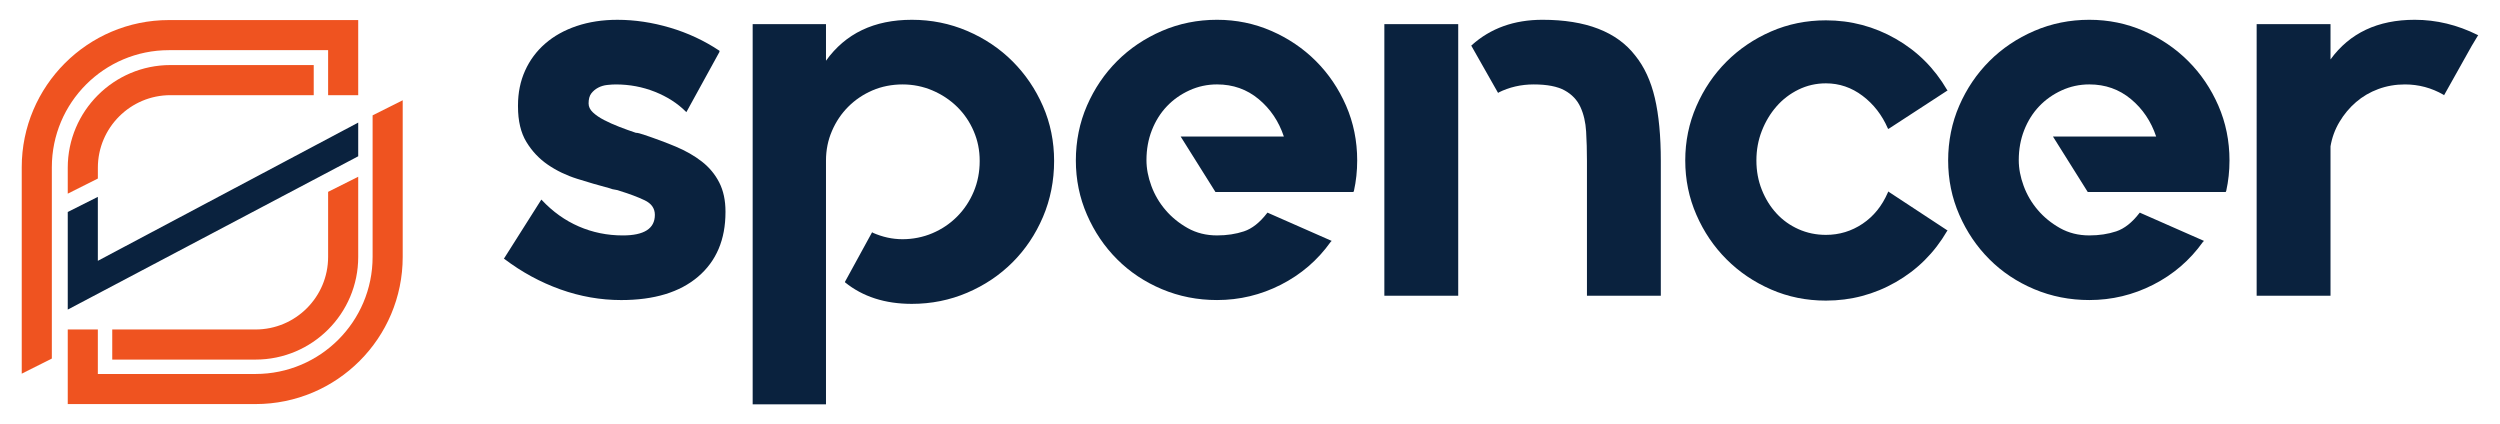 <?xml version="1.0" encoding="UTF-8"?>
<svg id="Layer_1" data-name="Layer 1" xmlns="http://www.w3.org/2000/svg" viewBox="0 0 2464.87 418.18">
  <defs>
    <style>
      .cls-1 {
        fill: #ef5320;
      }

      .cls-1, .cls-2 {
        stroke-width: 0px;
      }

      .cls-2 {
        fill: #0a223e;
      }
    </style>
  </defs>
  <g>
    <path class="cls-1" d="m353.18,19.78v74.05h-29.68v-44.37h-156.97c-63.75,0-115.42,51.69-115.42,115.42v188.64l-29.68,14.9v-203.53C21.43,84.88,86.53,19.78,166.53,19.78h186.64Z"/>
    <path class="cls-1" d="m309.32,64.14v29.69h-141.28c-39.45,0-71.55,32.1-71.55,71.55v10.65l-29.69,14.92v-25.56c0-55.81,45.41-101.25,101.25-101.25h141.28Z"/>
    <polygon class="cls-2" points="96.47 257.15 353.18 120.86 353.18 154.07 66.8 305.24 66.8 209 96.47 194.11 96.47 257.15"/>
    <path class="cls-1" d="m367.37,113.74v139.56c0,63.75-51.67,115.42-115.42,115.42H96.47v-43.87h-29.67v73.54h185.15c80.14,0,145.1-64.96,145.1-145.1V98.84l-29.67,14.9Z"/>
    <path class="cls-1" d="m353.18,174.26v79.04c0,55.91-45.33,101.23-101.23,101.23H110.67v-29.68h141.28c39.52,0,71.56-32.04,71.56-71.56v-64.14l29.68-14.9Z"/>
  </g>
  <g>
    <path class="cls-2" d="m633.9,132.51c11.78,3.94,22.58,7.95,32.4,12.05,9.81,4.12,18.38,9.03,25.7,14.73,7.31,5.71,13.03,12.58,17.13,20.62,4.1,8.03,6.16,17.59,6.16,28.65v.54c0,27.13-9.02,48.38-27.04,63.72-18.03,15.35-43.29,23.02-75.78,23.02-20.35,0-40.35-3.51-59.98-10.52-19.64-7.02-38.02-17.02-55.16-29.98l-.54-.54.54-.54,36.41-57.49.54.54c10.71,11.43,22.84,20.08,36.41,25.97,13.56,5.89,28.02,8.84,43.37,8.84,21.06,0,31.6-6.76,31.6-20.3,0-6.41-3.4-11.21-10.17-14.42-6.79-3.2-14.82-6.23-24.1-9.09-1.79-.7-3.48-1.15-5.09-1.33-1.61-.17-3.31-.62-5.09-1.34-10.71-2.85-21.42-5.97-32.13-9.35-10.71-3.37-20.35-8.02-28.91-13.88-8.57-5.88-15.63-13.35-21.15-22.43-5.54-9.09-8.3-20.75-8.3-35v-1.06c0-12.47,2.32-23.87,6.96-34.19,4.64-10.33,11.24-19.23,19.81-26.71,8.57-7.48,18.92-13.26,31.06-17.36,12.13-4.09,25.52-6.14,40.16-6.14,17.14,0,34.45,2.6,51.94,7.77,17.49,5.18,33.74,12.76,48.73,22.76v1.07l-32.66,59.44-.54-.54c-8.22-8.21-18.4-14.72-30.52-19.55-12.14-4.82-25-7.23-38.56-7.23-2.5,0-5.35.19-8.57.54-3.21.36-6.16,1.26-8.84,2.68-2.68,1.43-4.91,3.31-6.69,5.62-1.79,2.33-2.68,5.63-2.68,9.91,0,3.22,1.42,6.16,4.28,8.84,2.86,2.68,6.51,5.18,10.98,7.5,4.46,2.32,9.45,4.55,14.99,6.7,5.53,2.14,10.98,4.11,16.33,5.89,1.07,0,2.23.18,3.48.54,1.25.36,2.41.73,3.48,1.07Z"/>
    <path class="cls-2" d="m898.99,19.51c19.28,0,37.49,3.67,54.62,10.98,17.13,7.33,32.04,17.32,44.72,29.99,12.67,12.68,22.67,27.41,29.99,44.19,7.31,16.78,10.98,34.8,10.98,54.08s-3.66,38.02-10.98,55.15c-7.32,17.14-17.32,32.05-29.99,44.72-12.68,12.68-27.58,22.67-44.72,29.99-17.13,7.31-35.34,10.98-54.62,10.98-26.43,0-48.38-7.09-65.87-21.25v-.53l26.77-48.92.54.54c9.64,4.28,19.45,6.42,29.45,6.42s20.17-1.97,29.45-5.92c9.28-3.96,17.41-9.44,24.37-16.45,6.96-7.01,12.4-15.19,16.33-24.53,3.93-9.35,5.89-19.41,5.89-30.21s-1.96-20.22-5.89-29.39c-3.93-9.17-9.37-17.17-16.33-24-6.96-6.82-15.09-12.22-24.37-16.18-9.29-3.95-19.1-5.93-29.45-5.93s-20.62,1.97-29.72,5.9c-9.1,3.94-17.05,9.31-23.83,16.1-6.79,6.79-12.14,14.75-16.06,23.88-3.94,9.11-5.89,18.86-5.89,29.23v240.33h-72.29V23.8h72.29v36.07c19.28-26.9,47.48-40.36,84.61-40.36Z"/>
    <path class="cls-2" d="m1199.96,19.51c18.92,0,36.76,3.67,53.55,10.98,16.78,7.33,31.41,17.24,43.91,29.72,12.49,12.51,22.4,27.13,29.72,43.91,7.31,16.79,10.98,34.81,10.98,54.09,0,10.36-1.07,20.35-3.21,29.99l-.54,1.07h-136.02l-34.27-54.63h101.75c-5.01-14.99-13.3-27.31-24.9-36.95-11.61-9.64-25.27-14.46-40.97-14.46-9.64,0-18.74,1.96-27.31,5.88-8.57,3.92-15.98,9.16-22.22,15.74-6.25,6.57-11.16,14.41-14.73,23.47-3.57,9.08-5.35,18.95-5.35,29.62,0,8.18,1.61,16.63,4.82,25.35,3.21,8.71,7.85,16.63,13.92,23.74,6.07,7.12,13.39,13.07,21.95,17.88,8.57,4.81,18.21,7.2,28.92,7.2,9.64,0,18.47-1.34,26.51-4.01,8.03-2.68,15.61-8.66,22.76-17.94l.54-.54,1.07.54,62.12,27.35-1.07,1.09c-12.85,18.01-29.19,32.04-49,42.12-19.81,10.08-40.79,15.11-62.92,15.11-19.28,0-37.4-3.57-54.36-10.71-16.96-7.14-31.69-16.95-44.18-29.45-12.5-12.49-22.41-27.12-29.72-43.91-7.32-16.78-10.98-34.62-10.98-53.55s3.66-37.31,10.98-54.09c7.31-16.78,17.22-31.4,29.72-43.91,12.49-12.49,27.22-22.39,44.18-29.72,16.95-7.31,35.08-10.98,54.36-10.98Z"/>
    <path class="cls-2" d="m1364.9,23.8h72.83v267.76h-72.83V23.8Zm247.41,31.06c8.92,11.06,15.35,24.99,19.28,41.77,3.92,16.79,5.89,37.48,5.89,62.12v132.81h-72.83v-133.15c0-10.02-.27-19.6-.81-28.73-.54-9.11-2.41-17.18-5.62-24.15-3.21-6.98-8.39-12.44-15.53-16.38-7.15-3.94-17.32-5.91-30.52-5.91-12.5,0-24.1,2.68-34.81,8.03v.54l-.54-.54-26.24-46.27.54-.53c18.56-16.63,41.77-24.96,69.62-24.96,42.84,0,73.36,11.78,91.57,35.35Z"/>
    <path class="cls-2" d="m1862.4,189.28l57.83,38.02-.54.54c-12.5,21.42-29.37,38.21-50.61,50.34-21.24,12.14-44.18,18.2-68.81,18.2-19.28,0-37.31-3.66-54.09-10.98-16.79-7.31-31.42-17.22-43.91-29.72-12.5-12.49-22.41-27.12-29.72-43.91-7.32-16.78-10.98-34.62-10.98-53.55s3.66-36.77,10.98-53.55c7.31-16.78,17.22-31.41,29.72-43.92,12.49-12.49,27.13-22.39,43.91-29.72,16.78-7.31,34.81-10.98,54.09-10.98,24.63,0,47.57,6.08,68.81,18.21,21.24,12.14,38.11,28.92,50.61,50.34l.54.54-58.37,38.02-.54-.54c-5.72-13.2-14.02-23.91-24.9-32.13-10.9-8.22-22.94-12.32-36.15-12.32-9.64,0-18.66,2.06-27.05,6.16-8.39,4.11-15.62,9.64-21.69,16.6-6.08,6.96-10.9,14.99-14.46,24.1-3.57,9.1-5.35,18.83-5.35,29.19s1.78,20,5.35,28.92c3.56,8.92,8.38,16.69,14.46,23.29,6.07,6.61,13.29,11.78,21.69,15.53,8.38,3.75,17.41,5.62,27.05,5.62,13.2,0,25.25-3.66,36.15-10.98,10.89-7.31,19.18-17.58,24.9-30.79l.54-1.07.54.54Z"/>
    <path class="cls-2" d="m2060,19.51c18.92,0,36.76,3.67,53.55,10.98,16.78,7.33,31.41,17.24,43.91,29.72,12.49,12.51,22.4,27.13,29.72,43.91,7.31,16.79,10.98,34.81,10.98,54.09,0,10.36-1.07,20.35-3.21,29.99l-.54,1.07h-136.02l-34.27-54.63h101.75c-5.01-14.99-13.3-27.31-24.9-36.95-11.61-9.64-25.27-14.46-40.97-14.46-9.64,0-18.74,1.96-27.31,5.88-8.57,3.92-15.98,9.16-22.22,15.74-6.25,6.57-11.16,14.41-14.73,23.47-3.57,9.08-5.35,18.95-5.35,29.62,0,8.18,1.61,16.63,4.82,25.35,3.21,8.71,7.85,16.63,13.92,23.74,6.07,7.12,13.39,13.07,21.95,17.88,8.57,4.81,18.21,7.2,28.92,7.2,9.64,0,18.47-1.34,26.51-4.01,8.03-2.68,15.61-8.66,22.76-17.94l.54-.54,1.07.54,62.12,27.35-1.07,1.09c-12.85,18.01-29.19,32.04-49,42.12-19.81,10.08-40.79,15.11-62.92,15.11-19.28,0-37.4-3.57-54.36-10.71-16.96-7.14-31.69-16.95-44.18-29.45-12.5-12.49-22.41-27.12-29.72-43.91-7.32-16.78-10.98-34.62-10.98-53.55s3.66-37.31,10.98-54.09c7.31-16.78,17.22-31.4,29.72-43.91,12.49-12.49,27.22-22.39,44.18-29.72,16.95-7.31,35.08-10.98,54.36-10.98Z"/>
    <path class="cls-2" d="m2443.43,34.51l-6.43,10.71-27.31,48.73-.54-.54c-11.78-6.77-24.46-10.17-38.02-10.17-9.29,0-18.03,1.53-26.24,4.56-8.22,3.04-15.53,7.32-21.95,12.85-6.43,5.54-11.88,12.05-16.34,19.55-4.47,7.5-7.41,15.53-8.83,24.1v147.27h-72.83V23.8h72.83v34.8c18.92-26.05,46.59-39.09,83-39.09,21.42,0,42.12,5.01,62.12,15h.54Z"/>
  </g>
</svg>